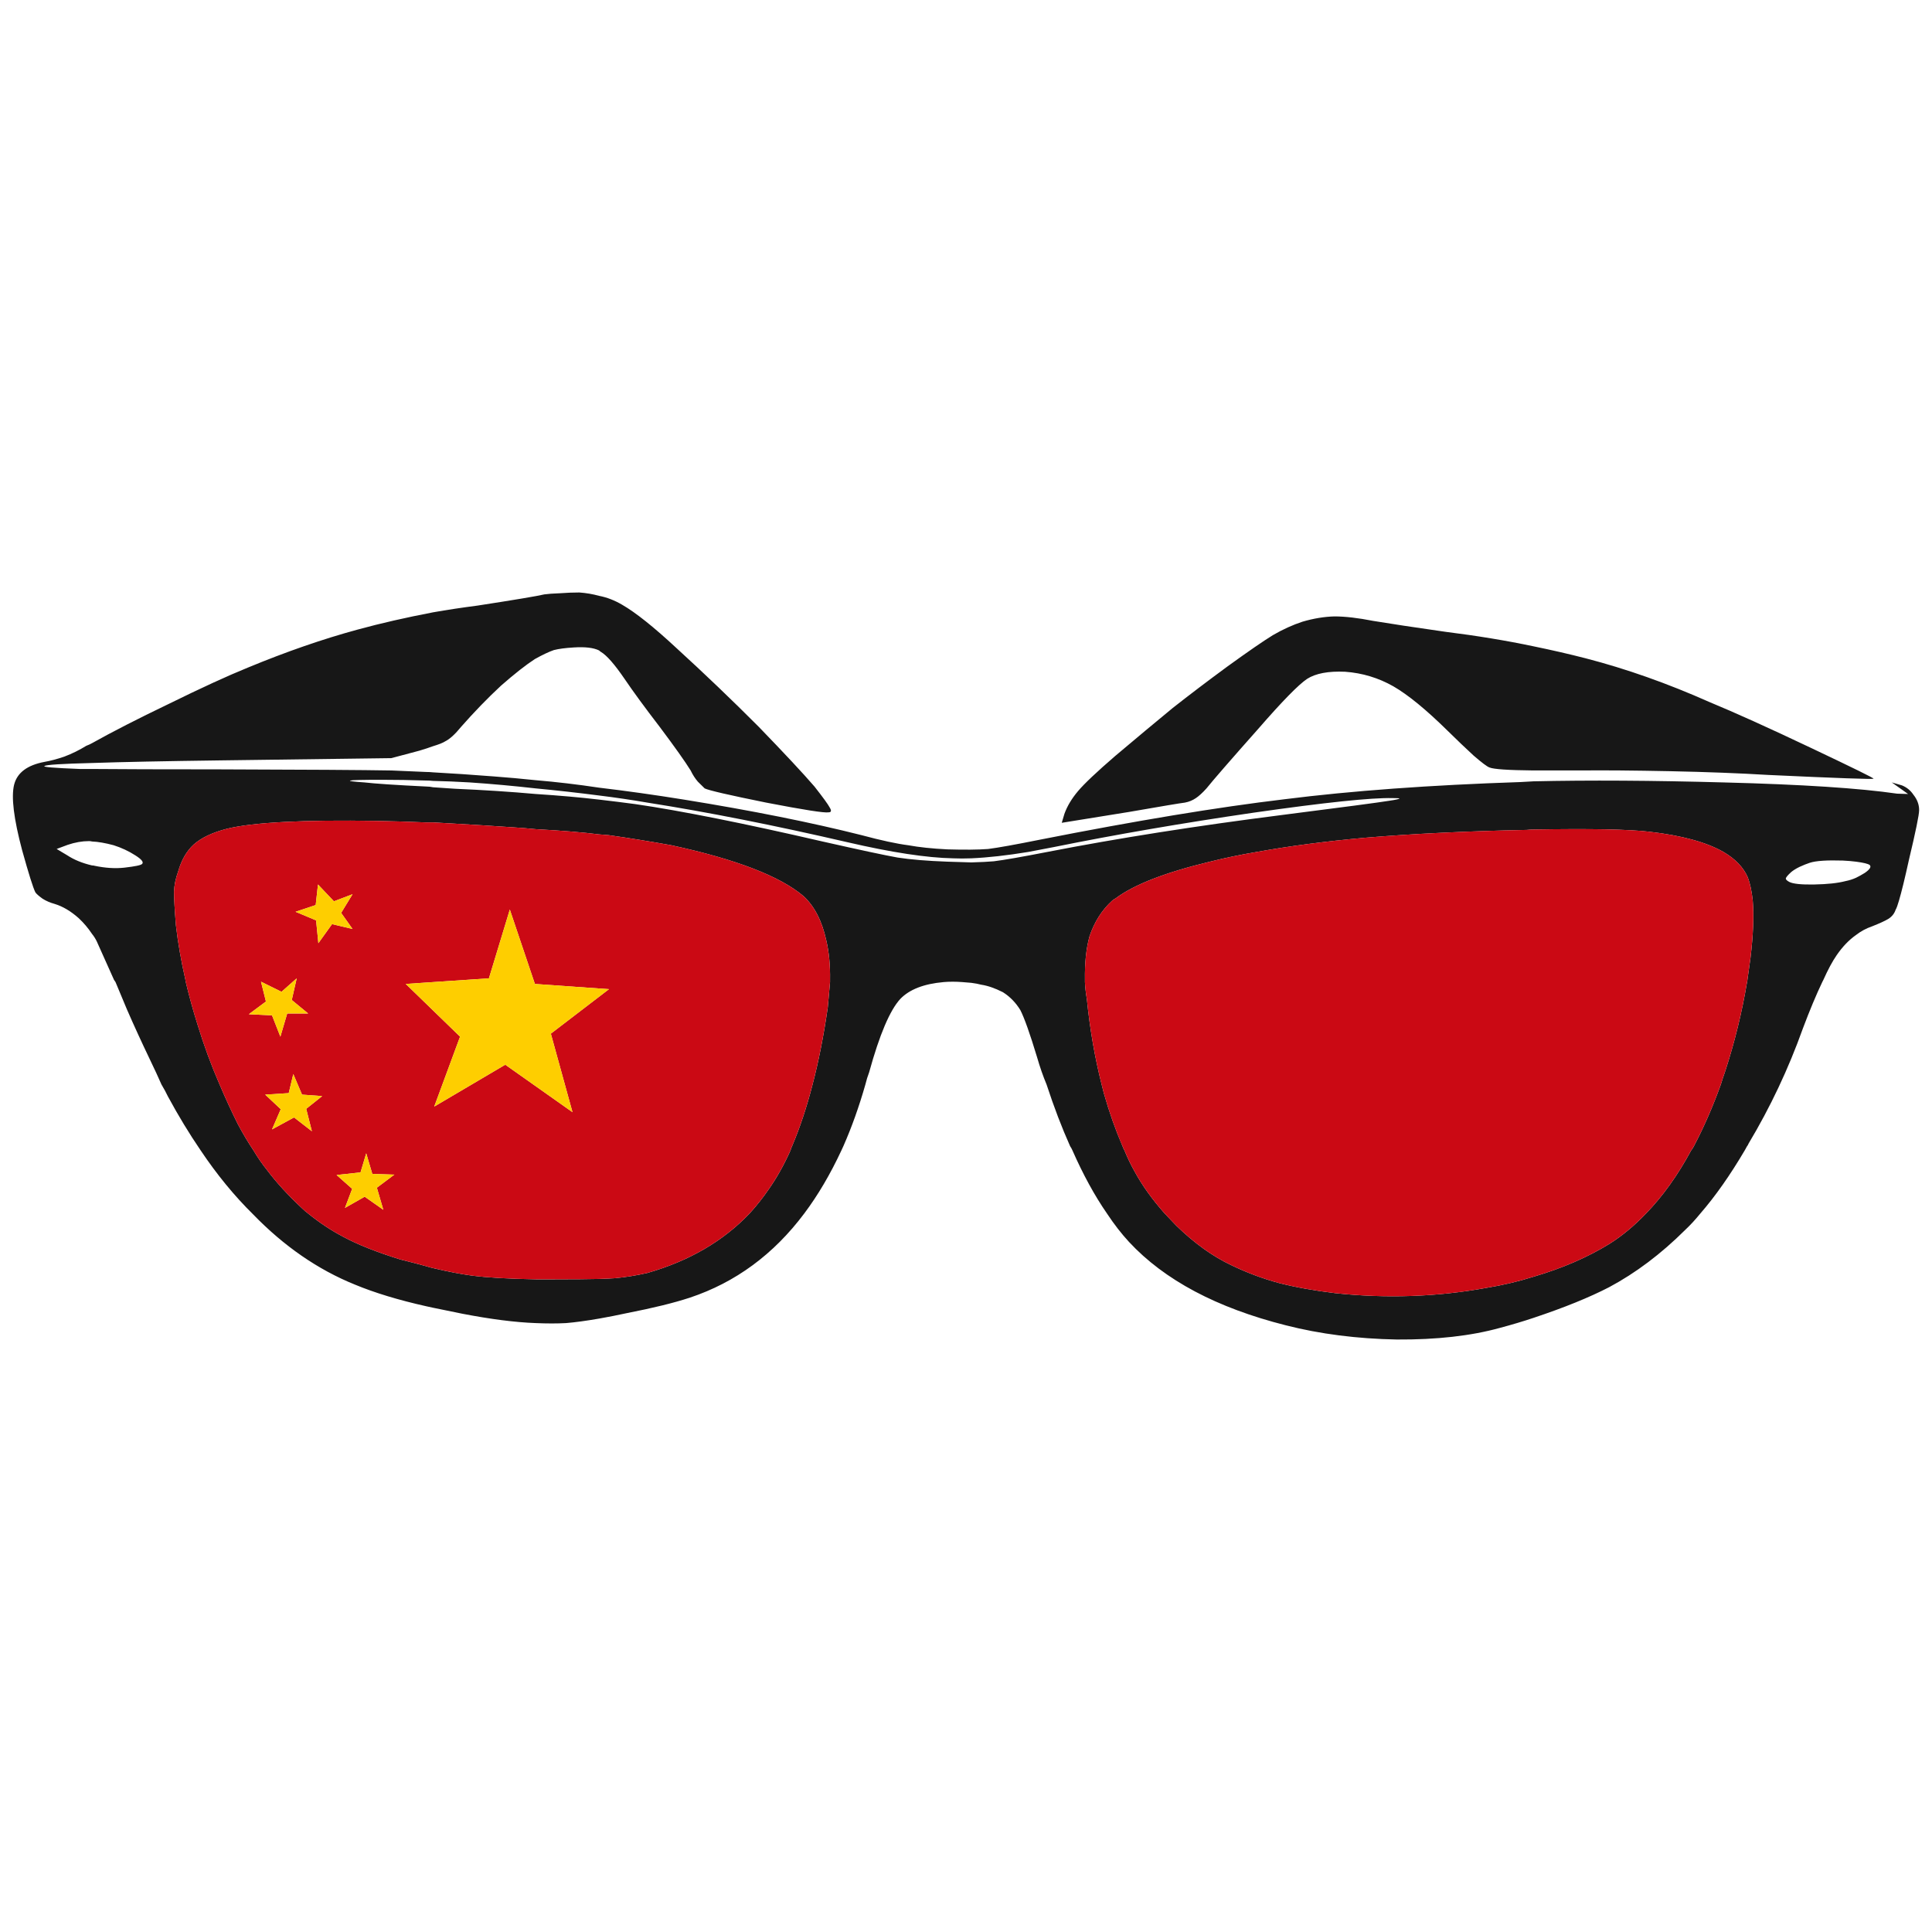 <?xml version="1.0" encoding="utf-8"?>
<!-- Generator: Adobe Illustrator 16.0.0, SVG Export Plug-In . SVG Version: 6.00 Build 0)  -->
<!DOCTYPE svg PUBLIC "-//W3C//DTD SVG 1.1//EN" "http://www.w3.org/Graphics/SVG/1.1/DTD/svg11.dtd">
<svg version="1.1" id="Layer_1" xmlns="http://www.w3.org/2000/svg" xmlns:xlink="http://www.w3.org/1999/xlink" x="0px" y="0px"
	 width="300px" height="300px" viewBox="0 0 300 300" enable-background="new 0 0 300 300" xml:space="preserve">
<g>
	<path fill-rule="evenodd" clip-rule="evenodd" fill="#171717" d="M296.288,123.292l-2.537-1.799l1.595,0.464
		c0.746,0.31,1.336,0.793,1.77,1.451c0.59,0.735,0.885,1.529,0.885,2.38c0,0.735-0.532,3.329-1.595,7.78
		c-0.629,2.865-1.141,4.955-1.532,6.27c-0.198,0.697-0.373,1.181-0.532,1.452c-0.196,0.581-0.569,1.045-1.12,1.394
		c-0.512,0.31-1.356,0.697-2.536,1.162c-0.903,0.309-1.73,0.754-2.478,1.335c-1.102,0.774-2.104,1.819-3.009,3.135
		c-0.668,0.968-1.355,2.245-2.064,3.832c-0.039,0.077-0.097,0.192-0.176,0.348c-0.944,1.975-1.946,4.374-3.009,7.199
		c-2.242,6.271-5.053,12.231-8.436,17.883c-0.078,0.193-0.156,0.329-0.234,0.406c-0.118,0.232-0.237,0.444-0.355,0.639
		c-2.281,3.869-4.58,7.142-6.9,9.813c-0.786,0.967-1.574,1.818-2.359,2.554c-3.735,3.716-7.668,6.677-11.797,8.883
		c-3.067,1.588-6.979,3.175-11.737,4.762c-1.613,0.541-3.364,1.064-5.251,1.566c-4.481,1.24-9.812,1.838-15.983,1.799
		c-6.176-0.115-11.917-0.849-17.226-2.204c-10.735-2.711-18.854-7.024-24.359-12.948c-1.18-1.276-2.32-2.747-3.422-4.411
		c-1.926-2.788-3.716-6.059-5.368-9.813c-0.078-0.194-0.196-0.406-0.353-0.639c-1.3-2.902-2.519-6.096-3.659-9.58
		c-0.551-1.315-1.041-2.728-1.475-4.238c-1.099-3.638-1.965-6.075-2.594-7.314c-0.708-1.161-1.613-2.091-2.715-2.787
		c-1.219-0.618-2.339-1.007-3.36-1.161c-0.434-0.117-0.944-0.213-1.534-0.29c-0.433-0.038-0.905-0.076-1.416-0.117
		c-0.473-0.038-0.964-0.058-1.475-0.058c-0.551,0-1.023,0.02-1.416,0.058c-3.067,0.271-5.309,1.143-6.725,2.613
		c-1.612,1.742-3.225,5.535-4.836,11.379c-0.236,0.619-0.433,1.258-0.59,1.916c-0.982,3.445-2.123,6.638-3.421,9.58
		c-0.118,0.232-0.215,0.444-0.295,0.639c-1.73,3.717-3.657,6.986-5.78,9.813c-4.758,6.348-10.677,10.701-17.755,13.062
		c-2.477,0.813-5.702,1.605-9.673,2.38c-1.613,0.349-3.087,0.64-4.424,0.872c-2.006,0.348-3.716,0.58-5.132,0.698
		c-1.377,0.076-2.949,0.076-4.719,0c-3.186-0.118-6.98-0.603-11.384-1.453c-1.534-0.311-3.048-0.618-4.542-0.929
		c-0.354-0.078-0.707-0.154-1.061-0.231c-4.326-0.969-8.023-2.092-11.089-3.368c-5.742-2.322-11.01-5.961-15.809-10.915
		c-2.91-2.865-5.623-6.174-8.139-9.928c-1.77-2.594-3.461-5.381-5.073-8.361c-0.275-0.58-0.61-1.199-1.003-1.857
		c-0.471-1.083-1.082-2.398-1.828-3.948c-1.297-2.709-2.477-5.282-3.539-7.721c-0.668-1.586-1.258-2.999-1.77-4.239
		c-0.118-0.155-0.197-0.271-0.236-0.348c-1.416-3.174-2.301-5.147-2.654-5.921c-0.197-0.426-0.452-0.833-0.766-1.22
		c-0.59-0.89-1.279-1.703-2.064-2.438c-1.219-1.083-2.458-1.819-3.716-2.206c-0.708-0.193-1.336-0.464-1.887-0.813
		c-0.59-0.426-0.964-0.754-1.121-0.987c-0.354-0.696-1.042-2.883-2.064-6.561c-1.298-4.876-1.711-8.264-1.238-10.16
		c0.471-1.858,2.043-3.038,4.719-3.541c0.904-0.155,1.926-0.426,3.067-0.813c1.219-0.464,2.359-1.026,3.421-1.684
		c0.314-0.116,0.609-0.251,0.885-0.406c3.184-1.781,7.117-3.793,11.797-6.039c5.112-2.516,9.241-4.413,12.387-5.689
		c5.977-2.477,11.678-4.451,17.105-5.922c3.539-0.967,7.432-1.857,11.678-2.67c2.203-0.388,4.503-0.735,6.902-1.045
		c5.78-0.891,9.24-1.472,10.381-1.742c0.551-0.078,1.356-0.136,2.418-0.175C88.012,92.039,89.015,92,89.958,92
		c1.062,0.077,2.084,0.251,3.068,0.522c1.219,0.233,2.418,0.697,3.598,1.394c2.084,1.2,4.896,3.445,8.435,6.734
		c4.365,3.987,8.613,8.051,12.742,12.192c4.01,4.142,6.9,7.238,8.67,9.29c1.336,1.703,2.124,2.787,2.36,3.252
		c0.314,0.502,0.255,0.754-0.178,0.754c-0.629,0.117-3.854-0.387-9.672-1.51c-5.742-1.161-8.927-1.896-9.557-2.206
		c-0.197-0.193-0.55-0.542-1.061-1.045c-0.433-0.503-0.806-1.084-1.121-1.742c-0.865-1.394-2.458-3.638-4.778-6.734
		c-2.32-3.02-4.149-5.516-5.486-7.49c-1.534-2.244-2.752-3.638-3.657-4.18c-0.08-0.038-0.177-0.116-0.295-0.231
		c-0.865-0.426-2.183-0.581-3.953-0.465c-1.297,0.078-2.32,0.213-3.067,0.406c-0.787,0.271-1.77,0.736-2.949,1.394
		c-1.376,0.89-3.126,2.264-5.25,4.123c-2.084,1.935-4.148,4.063-6.193,6.386c-0.943,1.161-1.77,1.916-2.477,2.265
		c-0.354,0.232-0.984,0.483-1.888,0.755c-0.629,0.232-1.336,0.464-2.123,0.697l-4.365,1.161l-26.484,0.348
		c-8.769,0.116-15.434,0.251-19.995,0.407c-4.641,0.116-7.099,0.271-7.373,0.464c-0.355,0.155,1.475,0.31,5.485,0.464
		c0.59,0,1.219,0,1.888,0c4.286,0.039,10.793,0.059,19.524,0.059c13.645,0.038,22.65,0.096,27.015,0.174
		c1.613,0.078,3.402,0.155,5.368,0.232c0.354,0,0.708,0.02,1.061,0.058c2.871,0.154,6.037,0.367,9.497,0.638
		c2.085,0.155,4.228,0.349,6.43,0.58c3.225,0.271,6.508,0.659,9.851,1.162c4.247,0.503,8.651,1.123,13.212,1.858
		c10.539,1.703,19.721,3.542,27.546,5.516c3.028,0.813,5.446,1.335,7.255,1.567c1.691,0.31,3.716,0.523,6.076,0.639
		c2.635,0.078,4.739,0.059,6.311-0.058c1.535-0.193,4.229-0.678,8.081-1.452c14.903-2.941,27.546-5.032,37.928-6.27
		c10.422-1.316,22.631-2.206,36.631-2.671c0.668-0.038,1.354-0.077,2.064-0.115c8.571-0.194,18.442-0.135,29.61,0.174
		c12.07,0.31,21.018,0.891,26.838,1.742L296.288,123.292z M150.831,133.279c-1.023,0.039-1.966,0.039-2.832,0
		c-4.09-0.078-9.555-0.91-16.398-2.497c-11.364-2.631-21.725-4.683-31.084-6.154c-2.477-0.426-4.975-0.793-7.491-1.103
		c-3.304-0.426-6.587-0.794-9.851-1.104c-3.42-0.387-6.842-0.697-10.264-0.929c-1.965-0.116-3.854-0.194-5.663-0.232
		c-0.354-0.039-0.707-0.058-1.061-0.058c-2.398-0.078-4.699-0.117-6.902-0.117c-2.988,0-4.621,0.039-4.895,0.117
		c-0.275,0.077,0.452,0.174,2.182,0.29c1.652,0.193,4.857,0.407,9.615,0.639c0.354,0,0.708,0.038,1.061,0.116
		c1.023,0.078,2.163,0.155,3.422,0.232c4.482,0.193,8.651,0.464,12.504,0.812c3.619,0.233,6.902,0.523,9.851,0.871
		c2.004,0.233,3.873,0.464,5.604,0.697c7.157,1.044,16.85,2.98,29.079,5.805c5.82,1.316,9.713,2.148,11.679,2.497
		c2.006,0.31,4.581,0.523,7.727,0.639c1.376,0.038,2.615,0.077,3.716,0.115c1.415-0.038,2.574-0.096,3.48-0.174
		c1.573-0.193,4.345-0.677,8.317-1.451c10.931-2.128,23.101-4.045,36.511-5.748c9.438-1.201,14.981-1.936,16.634-2.207
		c1.022-0.154,1.534-0.27,1.534-0.348c-0.039-0.039-0.394-0.058-1.063-0.058c-3.304-0.078-10.5,0.676-21.589,2.263
		c-11.127,1.626-21.47,3.407-31.025,5.342c-1.378,0.271-2.693,0.523-3.951,0.755C156.376,132.833,153.426,133.163,150.831,133.279z
		 M281.719,137.343c2.044-0.039,3.656-0.212,4.836-0.522c0.59-0.116,1.141-0.29,1.652-0.522c0.473-0.232,0.924-0.484,1.357-0.754
		c0.785-0.542,1.041-0.949,0.768-1.22c-0.238-0.193-0.945-0.367-2.125-0.522c-0.59-0.078-1.278-0.136-2.064-0.175
		c-2.477-0.077-4.188,0.039-5.131,0.349c-0.473,0.155-1.003,0.367-1.593,0.639c-0.55,0.271-0.983,0.542-1.299,0.813
		c-0.51,0.464-0.786,0.793-0.825,0.988c0,0.154,0.178,0.329,0.53,0.522C278.415,137.246,279.714,137.381,281.719,137.343z
		 M94.5,129.679c-0.472-0.039-0.964-0.077-1.475-0.116c-2.398-0.31-5.683-0.581-9.851-0.813c-1.141-0.116-2.34-0.213-3.598-0.291
		c-2.752-0.194-6.174-0.407-10.264-0.639c-0.746-0.039-1.435-0.077-2.064-0.115c-0.354,0-0.707,0-1.061,0
		c-2.871-0.117-5.427-0.194-7.668-0.233c-11.404-0.193-19.17,0.212-23.299,1.219c-2.242,0.581-3.953,1.394-5.133,2.438
		c-1.1,1.006-1.906,2.4-2.418,4.18c-0.393,1.084-0.609,2.129-0.648,3.136c0,1.045,0.098,2.787,0.295,5.225
		c0.314,2.709,0.805,5.535,1.475,8.476c0,0.077,0.02,0.192,0.059,0.348c0.512,2.168,1.121,4.374,1.828,6.619
		c0.983,3.212,2.124,6.31,3.422,9.289c0.904,2.13,1.848,4.181,2.831,6.154c0.787,1.471,1.593,2.826,2.419,4.064
		c0.668,1.122,1.375,2.147,2.123,3.077c1.455,1.936,3.283,3.93,5.485,5.979c0.275,0.272,0.57,0.523,0.885,0.757
		c1.77,1.432,3.579,2.632,5.427,3.599c2.202,1.199,5.17,2.381,8.907,3.543c1.416,0.348,2.752,0.696,4.011,1.044
		c0.354,0.116,0.708,0.213,1.061,0.29c2.281,0.542,4.287,0.929,6.018,1.161c2.359,0.31,5.662,0.503,9.909,0.581
		c0.982,0,1.986,0,3.008,0c2.91,0,5.191-0.02,6.843-0.059c1.1-0.039,1.926-0.076,2.477-0.115c1.652-0.156,3.322-0.427,5.014-0.813
		c6.488-1.858,11.777-4.935,15.867-9.23c1.061-1.162,2.045-2.399,2.949-3.716c1.258-1.781,2.398-3.813,3.42-6.097
		c0.039-0.194,0.119-0.406,0.236-0.639c1.219-2.864,2.281-6.058,3.185-9.58c0.944-3.599,1.73-7.585,2.36-11.96
		c0.117-1.354,0.236-2.669,0.354-3.948c0-0.155,0-0.271,0-0.348c0.039-2.245-0.157-4.296-0.59-6.154
		c-0.668-3.019-1.848-5.303-3.539-6.851c-3.657-3.097-10.499-5.728-20.526-7.896C100.772,130.628,97.528,130.105,94.5,129.679z
		 M173.246,139.491c-0.159,0.077-0.334,0.193-0.532,0.348c-1.613,1.471-2.793,3.329-3.539,5.574
		c-0.512,1.857-0.746,4.103-0.707,6.734c0,0.077,0,0.192,0,0.348c0.039,0.852,0.138,1.723,0.295,2.613
		c0.472,4.685,1.239,9.115,2.299,13.295c0.12,0.504,0.237,0.969,0.355,1.394c0.824,2.903,1.79,5.633,2.889,8.187
		c0.081,0.232,0.178,0.444,0.295,0.639c0.473,1.161,1.005,2.264,1.595,3.31c1.18,2.167,2.732,4.334,4.659,6.503
		c0.629,0.657,1.239,1.296,1.829,1.915c2.79,2.71,5.622,4.742,8.493,6.097c2.398,1.162,4.875,2.091,7.433,2.785
		c2.595,0.659,5.505,1.181,8.729,1.57c7.944,0.849,15.751,0.579,23.419-0.813c2.594-0.426,5.053-1.007,7.373-1.742
		c4.481-1.316,8.414-3.021,11.797-5.11c1.966-1.237,3.853-2.807,5.661-4.701c2.597-2.671,4.936-5.943,7.021-9.813
		c0.157-0.194,0.295-0.406,0.413-0.639c1.532-2.902,2.928-6.096,4.187-9.58c0.198-0.658,0.414-1.315,0.649-1.974
		c1.495-4.566,2.634-9.211,3.422-13.935c0.039-0.115,0.058-0.231,0.058-0.348c0.158-1.123,0.315-2.245,0.472-3.367
		c0.434-3.638,0.551-6.619,0.355-8.941c-0.157-1.471-0.413-2.67-0.768-3.599c-0.668-1.548-1.926-2.864-3.774-3.948
		c-2.636-1.51-6.449-2.554-11.444-3.135c-3.263-0.387-9.281-0.504-18.048-0.349c-0.354,0-0.71,0.02-1.063,0.059
		c-9.398,0.193-17.773,0.6-25.128,1.219c-6.056,0.542-11.659,1.277-16.812,2.206c-2.516,0.425-4.935,0.929-7.255,1.51
		C180.953,135.466,176.075,137.362,173.246,139.491z M21.004,132.814c-1.022-0.658-2.143-1.18-3.362-1.568
		c-1.297-0.348-2.418-0.542-3.362-0.581c-0.119-0.038-0.275-0.058-0.472-0.058c-1.063,0-2.163,0.193-3.303,0.581l-1.71,0.639
		l1.652,0.987c1.061,0.697,2.339,1.219,3.834,1.568c0.157,0,0.295,0.019,0.413,0.058c1.652,0.348,3.185,0.445,4.601,0.291
		c1.69-0.193,2.615-0.388,2.772-0.581C22.342,133.879,21.988,133.433,21.004,132.814z M281.246,116.152
		c6.528,3.096,9.754,4.683,9.676,4.76c-0.12,0.116-5.564-0.078-16.341-0.58c-4.521-0.271-9.595-0.465-15.217-0.581
		c-5.741-0.116-10.361-0.154-13.861-0.116c-2.91,0-5.368,0-7.373,0c-3.934-0.038-6.214-0.193-6.844-0.464
		c-0.354-0.116-1.18-0.735-2.477-1.858c-1.219-1.123-2.558-2.4-4.012-3.832c-3.343-3.29-6.154-5.593-8.435-6.909
		c-2.32-1.316-4.816-2.071-7.491-2.264c-2.595-0.116-4.562,0.251-5.898,1.103c-1.336,0.891-3.873,3.484-7.608,7.78
		c-4.327,4.877-7,7.953-8.022,9.231c-0.629,0.697-1.18,1.2-1.652,1.51c-0.512,0.348-1.08,0.581-1.709,0.696
		c-0.669,0.078-3.561,0.562-8.671,1.451l-10.442,1.685l0.415-1.394c0.431-1.2,1.141-2.38,2.122-3.541
		c0.983-1.161,2.91-2.981,5.781-5.458c3.304-2.787,6.271-5.263,8.907-7.431c2.556-2.012,5.387-4.16,8.493-6.444
		c3.265-2.36,5.624-3.987,7.078-4.877c1.534-0.89,3.066-1.587,4.602-2.09c1.73-0.503,3.382-0.774,4.954-0.813
		c1.651,0,3.656,0.233,6.016,0.697c2.558,0.425,6.274,0.987,11.149,1.684c4.954,0.619,9.534,1.374,13.744,2.263
		c2.829,0.581,5.522,1.2,8.08,1.858c6.29,1.626,12.7,3.891,19.229,6.793C269.371,110.637,274.641,113.017,281.246,116.152z"/>
	<path fill-rule="evenodd" clip-rule="evenodd" fill="#CB0914" d="M173.246,139.491c2.829-2.129,7.707-4.025,14.627-5.689
		c2.32-0.581,4.739-1.084,7.255-1.51c5.152-0.929,10.756-1.664,16.812-2.206c7.354-0.62,15.729-1.026,25.128-1.219
		c0.353-0.039,0.708-0.059,1.063-0.059c8.767-0.155,14.785-0.038,18.048,0.349c4.995,0.581,8.809,1.625,11.444,3.135
		c1.849,1.083,3.106,2.399,3.774,3.948c0.354,0.929,0.61,2.128,0.768,3.599c0.195,2.323,0.078,5.303-0.355,8.941
		c-0.156,1.122-0.313,2.244-0.472,3.367c0,0.116-0.019,0.232-0.058,0.348c-0.788,4.724-1.927,9.368-3.422,13.935
		c-0.235,0.658-0.451,1.315-0.649,1.974c-1.259,3.484-2.654,6.678-4.187,9.58c-0.118,0.232-0.256,0.444-0.413,0.639
		c-2.085,3.869-4.424,7.142-7.021,9.813c-1.809,1.895-3.695,3.464-5.661,4.701c-3.383,2.09-7.315,3.794-11.797,5.11
		c-2.32,0.735-4.779,1.316-7.373,1.742c-7.668,1.393-15.475,1.662-23.419,0.813c-3.224-0.39-6.134-0.911-8.729-1.57
		c-2.558-0.694-5.034-1.623-7.433-2.785c-2.871-1.354-5.703-3.387-8.493-6.097c-0.59-0.619-1.2-1.258-1.829-1.915
		c-1.927-2.169-3.479-4.336-4.659-6.503c-0.59-1.046-1.122-2.148-1.595-3.31c-0.117-0.194-0.214-0.406-0.295-0.639
		c-1.099-2.554-2.064-5.283-2.889-8.187c-0.118-0.425-0.235-0.89-0.355-1.394c-1.06-4.18-1.827-8.61-2.299-13.295
		c-0.157-0.891-0.256-1.762-0.295-2.613c0-0.155,0-0.271,0-0.348c-0.039-2.632,0.195-4.877,0.707-6.734
		c0.746-2.245,1.926-4.103,3.539-5.574C172.912,139.684,173.087,139.568,173.246,139.491z M94.5,129.679
		c3.028,0.426,6.272,0.949,9.732,1.567c10.028,2.168,16.87,4.799,20.526,7.896c1.691,1.548,2.871,3.832,3.539,6.851
		c0.433,1.857,0.629,3.909,0.59,6.154c0,0.077,0,0.192,0,0.348c-0.118,1.279-0.236,2.594-0.354,3.948
		c-0.629,4.375-1.416,8.361-2.36,11.96c-0.904,3.522-1.966,6.716-3.185,9.58c-0.118,0.232-0.197,0.444-0.236,0.639
		c-1.022,2.283-2.163,4.315-3.42,6.097c-0.904,1.316-1.888,2.554-2.949,3.716c-4.09,4.296-9.379,7.372-15.867,9.23
		c-1.691,0.387-3.362,0.657-5.014,0.813c-0.551,0.039-1.377,0.076-2.477,0.115c-1.652,0.039-3.933,0.059-6.843,0.059
		c-1.022,0-2.025,0-3.008,0c-4.247-0.078-7.549-0.271-9.909-0.581c-1.73-0.232-3.736-0.619-6.018-1.161
		c-0.354-0.077-0.707-0.174-1.061-0.29c-1.259-0.348-2.595-0.696-4.011-1.044c-3.736-1.162-6.705-2.344-8.907-3.543
		c-1.849-0.967-3.658-2.167-5.427-3.599c-0.314-0.233-0.609-0.484-0.885-0.757c-2.202-2.049-4.03-4.043-5.485-5.979
		c-0.748-0.93-1.455-1.955-2.123-3.077c-0.826-1.238-1.633-2.594-2.419-4.064c-0.983-1.974-1.926-4.024-2.831-6.154
		c-1.298-2.979-2.439-6.077-3.422-9.289c-0.707-2.245-1.316-4.451-1.828-6.619c-0.039-0.155-0.059-0.271-0.059-0.348
		c-0.669-2.941-1.16-5.767-1.475-8.476c-0.197-2.438-0.295-4.18-0.295-5.225c0.039-1.006,0.255-2.052,0.648-3.136
		c0.512-1.78,1.318-3.174,2.418-4.18c1.18-1.044,2.891-1.858,5.133-2.438c4.129-1.006,11.895-1.412,23.299-1.219
		c2.241,0.039,4.797,0.116,7.668,0.233c0.354,0,0.708,0,1.061,0c0.629,0.038,1.318,0.077,2.064,0.115
		c4.09,0.232,7.512,0.445,10.264,0.639c1.258,0.077,2.458,0.174,3.598,0.291c4.168,0.231,7.453,0.502,9.851,0.813
		C93.536,129.602,94.028,129.641,94.5,129.679z M79.165,141.233l-3.244,10.682l-12.918,0.87l8.434,8.187l-4.01,10.857l11.03-6.502
		l10.441,7.373l-3.363-12.192l9.025-6.909l-11.502-0.813L79.165,141.233z M43.537,160.972l1.061-3.6h3.244l-2.536-2.09l0.766-3.367
		l-2.359,2.091l-3.184-1.568l0.766,3.077l-2.654,1.975l3.598,0.173L43.537,160.972z M54.744,144.252l-1.77-2.497l1.77-2.903
		l-2.89,1.103l-2.477-2.612l-0.355,3.193l-3.125,1.045l3.186,1.335l0.354,3.542l2.124-2.961L54.744,144.252z M53.564,187.563
		l3.067-1.741l2.891,2.032l-1.002-3.426l2.713-2.032l-3.422-0.115l-0.943-3.194l-0.885,2.962l-3.717,0.406l2.419,2.148
		L53.564,187.563z M47.547,172.178l2.478-1.974l-3.126-0.232l-1.356-3.193l-0.708,2.961l-3.657,0.232l2.418,2.265l-1.357,3.135
		l3.421-1.858l2.772,2.149L47.547,172.178z"/>
	<path fill-rule="evenodd" clip-rule="evenodd" fill="#FECE00" d="M54.744,144.252l-3.185-0.755l-2.124,2.961l-0.354-3.542
		l-3.186-1.335l3.125-1.045l0.355-3.193l2.477,2.612l2.89-1.103l-1.77,2.903L54.744,144.252z M43.537,160.972l-1.298-3.31
		l-3.598-0.173l2.654-1.975l-0.766-3.077l3.184,1.568l2.359-2.091l-0.766,3.367l2.536,2.09h-3.244L43.537,160.972z M79.165,141.233
		l3.893,11.552l11.502,0.813l-9.025,6.909l3.363,12.192l-10.441-7.373l-11.03,6.502l4.01-10.857l-8.434-8.187l12.918-0.87
		L79.165,141.233z M47.547,172.178l0.885,3.484l-2.772-2.149l-3.421,1.858l1.357-3.135l-2.418-2.265l3.657-0.232l0.708-2.961
		l1.356,3.193l3.126,0.232L47.547,172.178z M53.564,187.563l1.121-2.96l-2.419-2.148l3.717-0.406l0.885-2.962l0.943,3.194
		l3.422,0.115l-2.713,2.032l1.002,3.426l-2.891-2.032L53.564,187.563z"/>
</g>
</svg>
